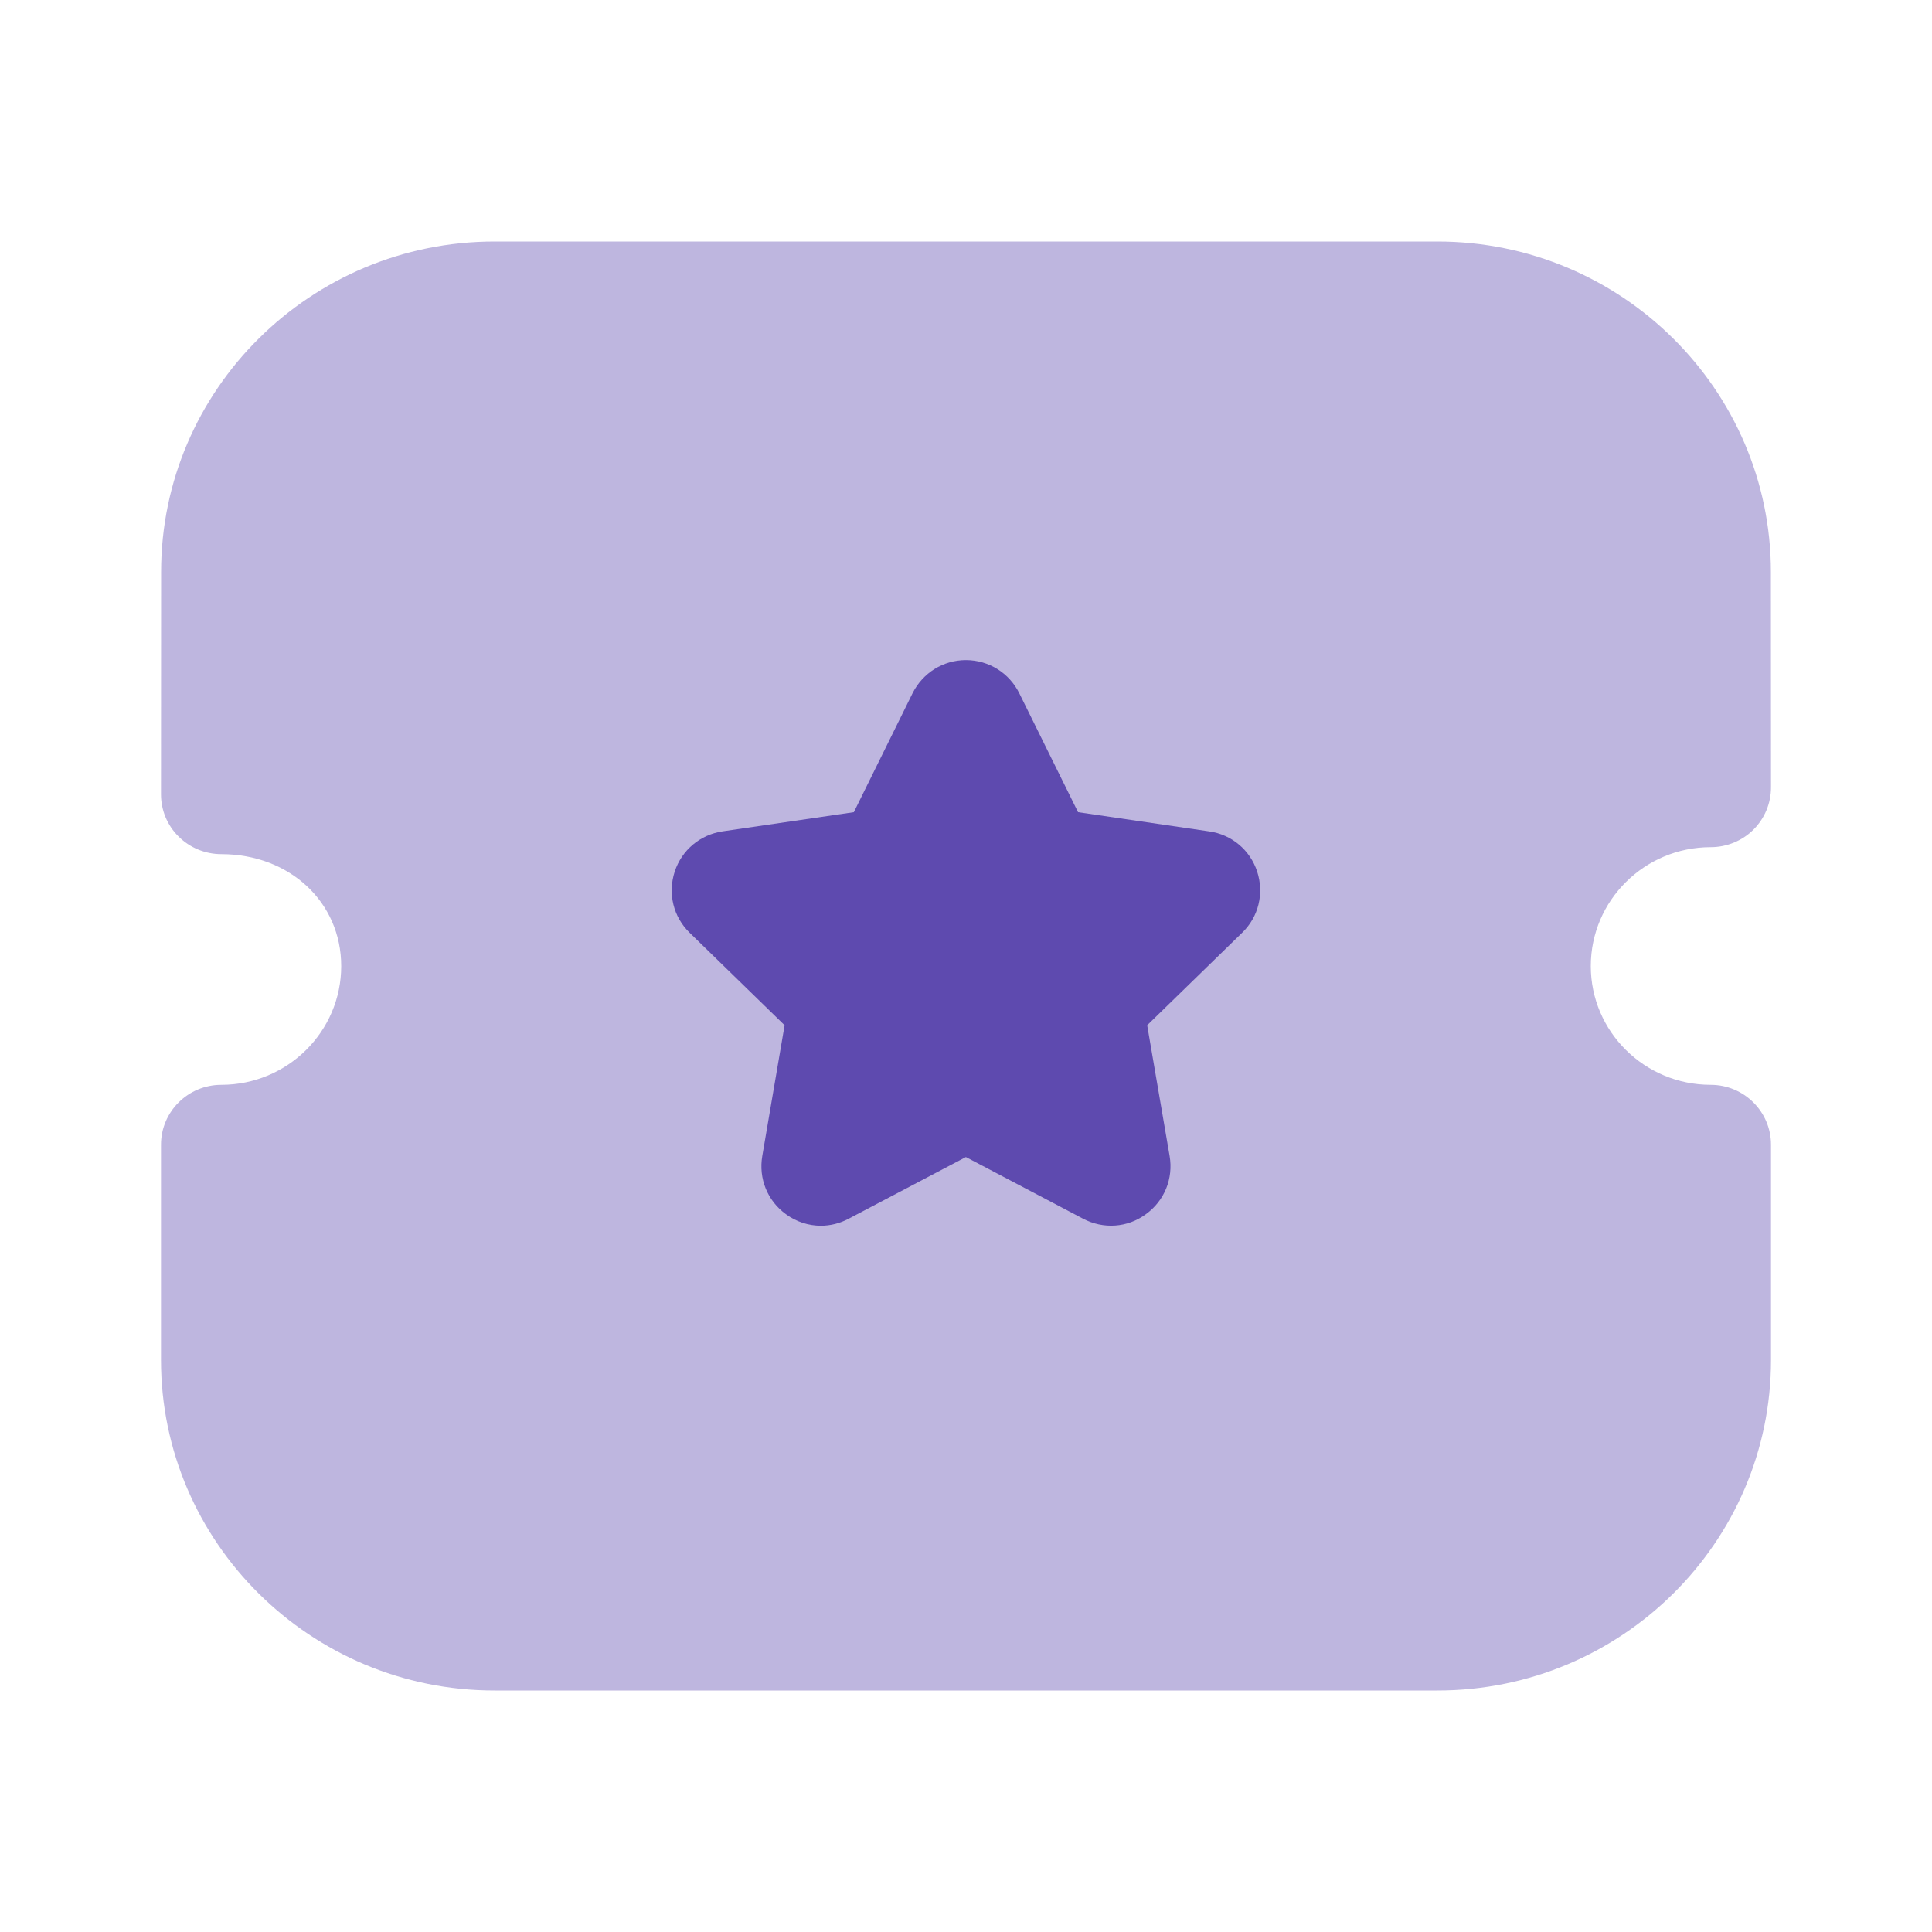 <svg width="18" height="18" viewBox="0 0 18 18" fill="currentColor" xmlns="http://www.w3.org/2000/svg">
<path class='step' opacity="0.4" d="M15.938 10.107C15.322 10.107 14.821 9.611 14.821 9.001C14.821 8.39 15.322 7.893 15.938 7.893C16.087 7.893 16.23 7.835 16.335 7.731C16.441 7.626 16.5 7.484 16.5 7.336L16.499 5.328C16.499 3.631 15.105 2.25 13.392 2.25H4.608C2.895 2.25 1.501 3.631 1.501 5.328L1.5 7.401C1.5 7.549 1.559 7.691 1.665 7.795C1.77 7.899 1.913 7.958 2.062 7.958C2.699 7.958 3.179 8.406 3.179 9.001C3.179 9.611 2.678 10.107 2.062 10.107C1.752 10.107 1.5 10.357 1.5 10.665V12.671C1.5 14.368 2.893 15.75 4.607 15.75H13.393C15.107 15.75 16.5 14.368 16.5 12.671V10.665C16.5 10.357 16.248 10.107 15.938 10.107Z" fill="#5E4AAF"/>
<path class='step' d="M11.572 8.691L10.688 9.552L10.897 10.77C10.933 10.98 10.849 11.188 10.675 11.313C10.504 11.439 10.279 11.454 10.09 11.354L8.999 10.78L7.906 11.355C7.825 11.398 7.736 11.42 7.648 11.42C7.534 11.42 7.42 11.384 7.323 11.313C7.15 11.188 7.066 10.98 7.102 10.77L7.31 9.552L6.426 8.691C6.273 8.543 6.22 8.325 6.286 8.121C6.352 7.919 6.525 7.775 6.736 7.745L7.955 7.567L8.502 6.459C8.597 6.269 8.788 6.15 8.999 6.15H9.001C9.213 6.151 9.403 6.27 9.497 6.46L10.044 7.567L11.266 7.746C11.474 7.775 11.647 7.919 11.713 8.121C11.779 8.325 11.726 8.543 11.572 8.691Z" fill="#5E4AAF"/>
</svg>
